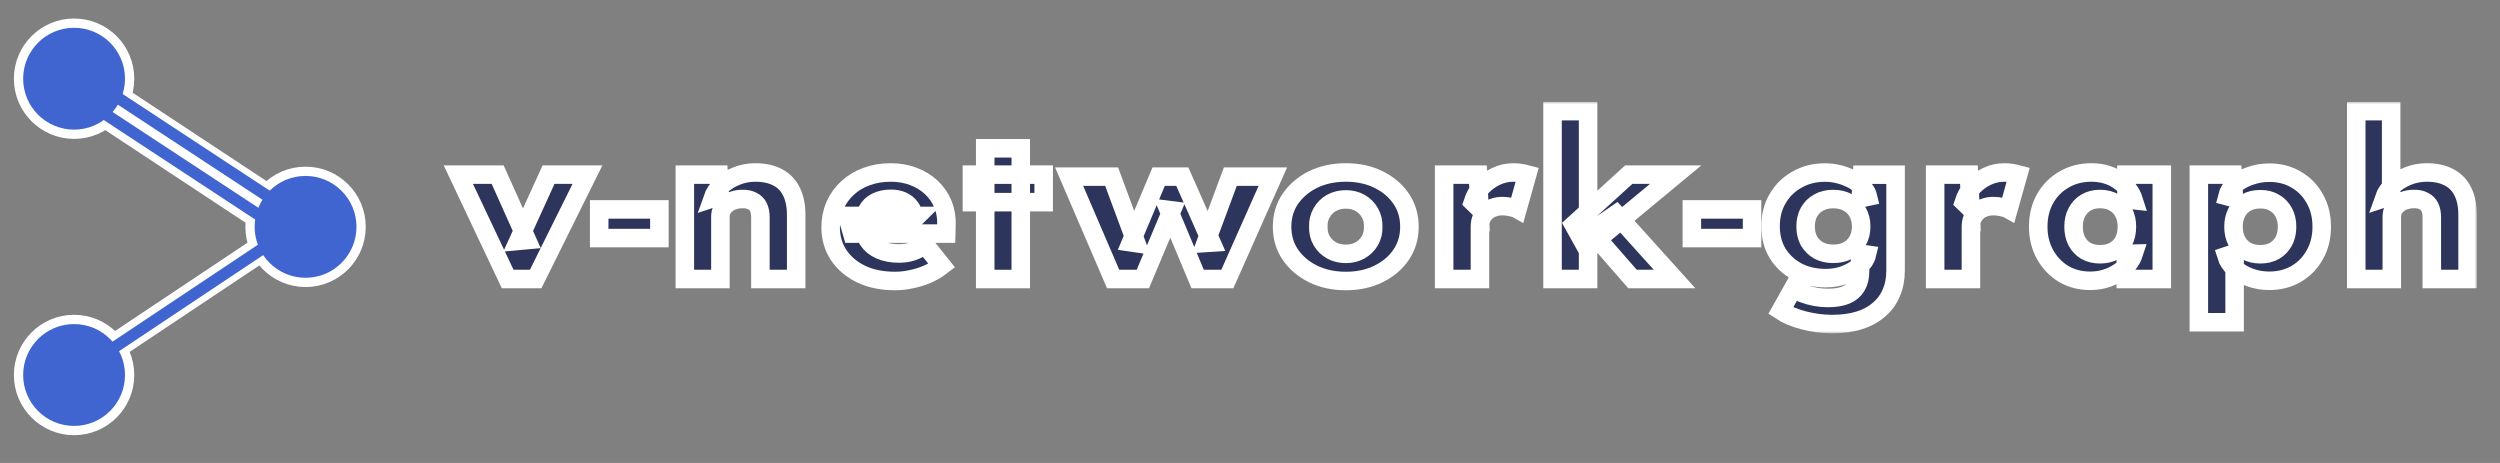 <svg width="540" height="100" viewBox="0 0 540 100" fill="none" xmlns="http://www.w3.org/2000/svg">
<rect x="0" y="0" width="540" height="100" fill="#808080" stroke="none"/>
<line x1="23.475" y1="75.712" x2="59.475" y2="51.712" stroke="white" stroke-width="5.5"/>
<line x1="17.754" y1="18.827" x2="67.754" y2="51.827" stroke="white" stroke-width="10"/>
<circle cx="16" cy="17" r="12" fill="#4065D0" stroke="white" stroke-width="2"/>
<circle cx="66" cy="49" r="12" fill="#4065D0" stroke="white" stroke-width="2"/>
<circle cx="16" cy="81" r="12" fill="#4065D0" stroke="white" stroke-width="2"/>
<mask id="path-6-outside-1_3_440" maskUnits="userSpaceOnUse" x="95" y="22" width="440" height="50" fill="black">
<rect fill="white" x="95" y="22" width="440" height="50"/>
<path d="M109.657 60.269L99 37.722H107.497L113.833 51.862L111.961 52.032L118.489 37.722H126.89L115.705 60.269H109.657Z"/>
<path d="M147.927 60.269V37.722H155.224L155.464 42.308L153.928 42.818C154.28 41.798 154.904 40.879 155.8 40.057C156.728 39.208 157.832 38.529 159.112 38.019C160.392 37.51 161.736 37.255 163.144 37.255C165.064 37.255 166.68 37.609 167.992 38.317C169.305 38.996 170.297 40.029 170.969 41.416C171.641 42.775 171.977 44.445 171.977 46.427V60.269H164.248V46.979C164.248 46.073 164.104 45.323 163.816 44.728C163.528 44.134 163.08 43.695 162.472 43.412C161.896 43.101 161.176 42.959 160.312 42.987C159.64 42.987 159.016 43.087 158.44 43.285C157.864 43.455 157.368 43.723 156.952 44.091C156.536 44.431 156.2 44.827 155.944 45.28C155.72 45.733 155.608 46.229 155.608 46.767V60.269H151.815C150.919 60.269 150.151 60.269 149.511 60.269C148.871 60.269 148.343 60.269 147.927 60.269Z"/>
<path d="M193.342 60.694C190.526 60.694 188.078 60.199 185.998 59.208C183.917 58.189 182.301 56.816 181.149 55.089C179.997 53.334 179.421 51.338 179.421 49.102C179.421 47.375 179.741 45.79 180.381 44.346C181.021 42.903 181.917 41.657 183.069 40.609C184.221 39.534 185.582 38.713 187.15 38.147C188.75 37.552 190.494 37.255 192.382 37.255C194.174 37.255 195.806 37.538 197.278 38.104C198.782 38.67 200.079 39.463 201.167 40.482C202.255 41.501 203.087 42.704 203.663 44.091C204.239 45.478 204.495 46.993 204.431 48.635L204.383 50.461H184.077L182.973 46.639H198.142L197.326 47.446V46.597C197.262 45.889 197.006 45.266 196.558 44.728C196.142 44.162 195.582 43.723 194.878 43.412C194.174 43.101 193.374 42.945 192.478 42.945C191.23 42.945 190.158 43.171 189.262 43.624C188.398 44.049 187.742 44.686 187.294 45.535C186.846 46.356 186.622 47.375 186.622 48.592C186.622 49.838 186.91 50.928 187.486 51.862C188.094 52.768 188.958 53.475 190.078 53.985C191.23 54.495 192.59 54.749 194.158 54.749C195.246 54.749 196.206 54.608 197.038 54.325C197.902 54.041 198.83 53.56 199.823 52.881L203.423 57.382C202.431 58.146 201.375 58.769 200.255 59.25C199.134 59.731 197.982 60.085 196.798 60.312C195.646 60.566 194.494 60.694 193.342 60.694Z"/>
<path d="M212.807 60.269V32.032H220.488V60.269H212.807ZM209.931 43.667V37.722H225.432V43.667H216.864H209.931Z"/>
<path d="M290.708 60.694C288.052 60.694 285.684 60.184 283.604 59.165C281.556 58.146 279.924 56.759 278.708 55.004C277.524 53.249 276.931 51.239 276.931 48.974C276.931 46.71 277.524 44.7 278.708 42.945C279.924 41.19 281.556 39.803 283.604 38.784C285.684 37.765 288.052 37.255 290.708 37.255C293.365 37.255 295.717 37.765 297.765 38.784C299.845 39.803 301.477 41.19 302.661 42.945C303.845 44.7 304.437 46.71 304.437 48.974C304.437 51.239 303.845 53.249 302.661 55.004C301.477 56.759 299.845 58.146 297.765 59.165C295.717 60.184 293.365 60.694 290.708 60.694ZM290.708 54.834C291.86 54.834 292.885 54.579 293.781 54.07C294.677 53.56 295.381 52.867 295.893 51.989C296.405 51.112 296.645 50.107 296.613 48.974C296.645 47.842 296.405 46.837 295.893 45.96C295.381 45.054 294.677 44.346 293.781 43.837C292.885 43.327 291.86 43.072 290.708 43.072C289.556 43.072 288.516 43.327 287.588 43.837C286.692 44.346 285.988 45.054 285.476 45.96C284.964 46.837 284.724 47.842 284.756 48.974C284.724 50.107 284.964 51.112 285.476 51.989C285.988 52.867 286.692 53.56 287.588 54.07C288.516 54.579 289.556 54.834 290.708 54.834Z"/>
<path d="M311.938 60.269V37.722H319.234L319.57 45.068L318.13 43.667C318.514 42.45 319.138 41.36 320.002 40.397C320.898 39.435 321.938 38.67 323.122 38.104C324.307 37.538 325.571 37.255 326.915 37.255C327.491 37.255 328.019 37.297 328.499 37.383C329.011 37.467 329.475 37.566 329.891 37.68L327.779 45.195C327.427 44.997 326.947 44.842 326.339 44.728C325.763 44.587 325.155 44.516 324.515 44.516C323.81 44.516 323.154 44.629 322.546 44.856C321.938 45.054 321.426 45.351 321.01 45.747C320.594 46.144 320.258 46.611 320.002 47.149C319.778 47.687 319.666 48.295 319.666 48.974V60.269H311.938Z"/>
<path d="M342.74 53.645L339.908 48.55L351.812 37.722H361.941L342.74 53.645ZM335.347 60.269V24H343.028V60.269H335.347ZM352.628 60.269L343.652 49.993L349.076 46.257L361.701 60.269H352.628Z"/>
<path d="M417.993 60.269V37.722H425.289L425.625 45.068L424.185 43.667C424.569 42.45 425.193 41.36 426.057 40.397C426.953 39.435 427.993 38.67 429.177 38.104C430.361 37.538 431.625 37.255 432.97 37.255C433.546 37.255 434.074 37.297 434.554 37.383C435.066 37.467 435.53 37.566 435.946 37.68L433.834 45.195C433.482 44.997 433.002 44.842 432.394 44.728C431.817 44.587 431.209 44.516 430.569 44.516C429.865 44.516 429.209 44.629 428.601 44.856C427.993 45.054 427.481 45.351 427.065 45.747C426.649 46.144 426.313 46.611 426.057 47.149C425.833 47.687 425.721 48.295 425.721 48.974V60.269H417.993Z"/>
<path d="M451.491 60.651C449.347 60.651 447.426 60.156 445.73 59.165C444.066 58.146 442.738 56.759 441.746 55.004C440.754 53.221 440.258 51.211 440.258 48.974C440.258 46.681 440.754 44.657 441.746 42.903C442.738 41.147 444.098 39.775 445.826 38.784C447.555 37.765 449.523 37.255 451.731 37.255C452.947 37.255 454.051 37.411 455.043 37.722C456.067 38.033 456.963 38.472 457.731 39.038C458.499 39.576 459.155 40.213 459.699 40.949C460.243 41.657 460.643 42.421 460.899 43.242L459.315 43.072V37.722H466.948V60.269H459.171V54.834L460.899 54.792C460.643 55.584 460.227 56.334 459.651 57.042C459.075 57.75 458.371 58.373 457.539 58.91C456.707 59.448 455.779 59.873 454.755 60.184C453.731 60.496 452.643 60.651 451.491 60.651ZM453.603 54.919C454.787 54.919 455.811 54.678 456.675 54.197C457.539 53.716 458.211 53.037 458.691 52.159C459.171 51.253 459.411 50.192 459.411 48.974C459.411 47.757 459.171 46.71 458.691 45.832C458.211 44.926 457.539 44.233 456.675 43.752C455.811 43.242 454.787 42.987 453.603 42.987C452.451 42.987 451.443 43.242 450.579 43.752C449.747 44.233 449.091 44.926 448.611 45.832C448.131 46.71 447.891 47.757 447.891 48.974C447.891 50.192 448.131 51.253 448.611 52.159C449.091 53.037 449.747 53.716 450.579 54.197C451.443 54.678 452.451 54.919 453.603 54.919Z"/>
<path d="M474.948 69.611V37.722H482.245L482.533 42.775L481.093 42.393C481.317 41.459 481.861 40.609 482.725 39.845C483.589 39.081 484.677 38.472 485.989 38.019C487.333 37.538 488.741 37.297 490.213 37.297C492.389 37.297 494.326 37.807 496.022 38.826C497.718 39.817 499.046 41.19 500.006 42.945C500.998 44.672 501.494 46.681 501.494 48.974C501.494 51.239 500.998 53.249 500.006 55.004C499.046 56.759 497.702 58.146 495.974 59.165C494.278 60.156 492.325 60.651 490.117 60.651C488.677 60.651 487.301 60.411 485.989 59.929C484.677 59.448 483.573 58.797 482.677 57.976C481.781 57.155 481.189 56.264 480.901 55.301L482.677 54.707V69.611H474.948ZM488.245 54.919C489.397 54.919 490.405 54.678 491.269 54.197C492.133 53.688 492.805 52.994 493.285 52.117C493.765 51.239 494.005 50.192 494.005 48.974C494.005 47.785 493.765 46.752 493.285 45.875C492.805 44.969 492.133 44.275 491.269 43.794C490.437 43.285 489.429 43.03 488.245 43.03C487.061 43.03 486.037 43.27 485.173 43.752C484.309 44.233 483.637 44.926 483.157 45.832C482.677 46.738 482.437 47.785 482.437 48.974C482.437 50.192 482.677 51.239 483.157 52.117C483.637 52.994 484.309 53.688 485.173 54.197C486.037 54.678 487.061 54.919 488.245 54.919Z"/>
<path d="M508.95 60.269V24H516.487V42.308L514.951 42.818C515.303 41.798 515.927 40.878 516.823 40.057C517.751 39.208 518.855 38.529 520.135 38.019C521.415 37.51 522.759 37.255 524.167 37.255C526.088 37.255 527.704 37.609 529.016 38.317C530.328 38.996 531.32 40.029 531.992 41.416C532.664 42.775 533 44.445 533 46.427V60.269H525.272V46.979C525.272 46.073 525.128 45.323 524.84 44.728C524.551 44.134 524.103 43.695 523.495 43.412C522.919 43.101 522.199 42.959 521.335 42.987C520.663 42.987 520.039 43.086 519.463 43.285C518.887 43.454 518.391 43.723 517.975 44.091C517.559 44.431 517.223 44.827 516.967 45.28C516.743 45.733 516.631 46.229 516.631 46.766V60.269H512.839C511.943 60.269 511.175 60.269 510.535 60.269C509.895 60.269 509.367 60.269 508.95 60.269Z"/>
<path d="M395.776 70C393.713 70 391.649 69.731 389.586 69.195C387.554 68.657 385.903 67.965 384.633 67.117L387.3 62.368C387.966 62.764 388.697 63.103 389.49 63.386C390.316 63.697 391.173 63.937 392.062 64.107C392.951 64.276 393.856 64.361 394.776 64.361C396.396 64.361 397.713 64.149 398.729 63.725C399.745 63.301 400.507 62.651 401.015 61.775C401.523 60.927 401.777 59.853 401.777 58.553V54.779L403.253 54.991C403.031 55.924 402.475 56.772 401.586 57.535C400.729 58.298 399.666 58.92 398.396 59.401C397.126 59.853 395.776 60.079 394.348 60.079C392.062 60.079 390.014 59.613 388.205 58.68C386.427 57.719 385.014 56.405 383.966 54.737C382.95 53.041 382.442 51.091 382.442 48.886C382.442 46.625 382.95 44.632 383.966 42.908C384.982 41.156 386.379 39.785 388.157 38.795C389.935 37.778 391.935 37.269 394.157 37.269C395.11 37.269 396.015 37.368 396.872 37.566C397.761 37.764 398.57 38.032 399.301 38.372C400.062 38.682 400.729 39.064 401.301 39.516C401.904 39.94 402.38 40.407 402.729 40.915C403.11 41.424 403.364 41.947 403.491 42.484L401.92 42.823L402.205 37.736H409.444V58.425C409.444 60.263 409.127 61.888 408.492 63.301C407.888 64.743 406.984 65.958 405.777 66.947C404.602 67.965 403.174 68.728 401.491 69.237C399.808 69.746 397.904 70 395.776 70ZM395.967 54.822C397.205 54.822 398.269 54.581 399.158 54.101C400.078 53.592 400.777 52.9 401.253 52.023C401.761 51.147 402.015 50.116 402.015 48.928C402.015 47.741 401.761 46.71 401.253 45.834C400.777 44.929 400.078 44.236 399.158 43.756C398.269 43.247 397.205 42.993 395.967 42.993C394.761 42.993 393.713 43.247 392.824 43.756C391.935 44.236 391.237 44.929 390.729 45.834C390.252 46.71 390.014 47.741 390.014 48.928C390.014 50.116 390.252 51.147 390.729 52.023C391.237 52.9 391.935 53.592 392.824 54.101C393.713 54.581 394.761 54.822 395.967 54.822Z"/>
<path d="M365.441 51.423V45.231H378.442V51.423H365.441Z"/>
<path d="M240.439 60.269L230.933 38.154H240.113L245.437 52.523L244.296 52.356L250.272 38.154H255.379L261.68 52.398L260.431 52.481L265.755 38.154H274.935L265.103 60.269H258.692L252.445 45.359L253.097 45.442L246.85 60.269H240.439Z"/>
<path d="M129.426 51.423V45.231H142.427V51.423H129.426Z"/>
</mask>
<path d="M109.657 60.269L99 37.722H107.497L113.833 51.862L111.961 52.032L118.489 37.722H126.89L115.705 60.269H109.657Z" fill="#2D355D"/>
<path d="M147.927 60.269V37.722H155.224L155.464 42.308L153.928 42.818C154.28 41.798 154.904 40.879 155.8 40.057C156.728 39.208 157.832 38.529 159.112 38.019C160.392 37.51 161.736 37.255 163.144 37.255C165.064 37.255 166.68 37.609 167.992 38.317C169.305 38.996 170.297 40.029 170.969 41.416C171.641 42.775 171.977 44.445 171.977 46.427V60.269H164.248V46.979C164.248 46.073 164.104 45.323 163.816 44.728C163.528 44.134 163.08 43.695 162.472 43.412C161.896 43.101 161.176 42.959 160.312 42.987C159.64 42.987 159.016 43.087 158.44 43.285C157.864 43.455 157.368 43.723 156.952 44.091C156.536 44.431 156.2 44.827 155.944 45.28C155.72 45.733 155.608 46.229 155.608 46.767V60.269H151.815C150.919 60.269 150.151 60.269 149.511 60.269C148.871 60.269 148.343 60.269 147.927 60.269Z" fill="#2D355D"/>
<path d="M193.342 60.694C190.526 60.694 188.078 60.199 185.998 59.208C183.917 58.189 182.301 56.816 181.149 55.089C179.997 53.334 179.421 51.338 179.421 49.102C179.421 47.375 179.741 45.79 180.381 44.346C181.021 42.903 181.917 41.657 183.069 40.609C184.221 39.534 185.582 38.713 187.15 38.147C188.75 37.552 190.494 37.255 192.382 37.255C194.174 37.255 195.806 37.538 197.278 38.104C198.782 38.67 200.079 39.463 201.167 40.482C202.255 41.501 203.087 42.704 203.663 44.091C204.239 45.478 204.495 46.993 204.431 48.635L204.383 50.461H184.077L182.973 46.639H198.142L197.326 47.446V46.597C197.262 45.889 197.006 45.266 196.558 44.728C196.142 44.162 195.582 43.723 194.878 43.412C194.174 43.101 193.374 42.945 192.478 42.945C191.23 42.945 190.158 43.171 189.262 43.624C188.398 44.049 187.742 44.686 187.294 45.535C186.846 46.356 186.622 47.375 186.622 48.592C186.622 49.838 186.91 50.928 187.486 51.862C188.094 52.768 188.958 53.475 190.078 53.985C191.23 54.495 192.59 54.749 194.158 54.749C195.246 54.749 196.206 54.608 197.038 54.325C197.902 54.041 198.83 53.56 199.823 52.881L203.423 57.382C202.431 58.146 201.375 58.769 200.255 59.25C199.134 59.731 197.982 60.085 196.798 60.312C195.646 60.566 194.494 60.694 193.342 60.694Z" fill="#2D355D"/>
<path d="M212.807 60.269V32.032H220.488V60.269H212.807ZM209.931 43.667V37.722H225.432V43.667H216.864H209.931Z" fill="#2D355D"/>
<path d="M290.708 60.694C288.052 60.694 285.684 60.184 283.604 59.165C281.556 58.146 279.924 56.759 278.708 55.004C277.524 53.249 276.931 51.239 276.931 48.974C276.931 46.71 277.524 44.7 278.708 42.945C279.924 41.19 281.556 39.803 283.604 38.784C285.684 37.765 288.052 37.255 290.708 37.255C293.365 37.255 295.717 37.765 297.765 38.784C299.845 39.803 301.477 41.19 302.661 42.945C303.845 44.7 304.437 46.71 304.437 48.974C304.437 51.239 303.845 53.249 302.661 55.004C301.477 56.759 299.845 58.146 297.765 59.165C295.717 60.184 293.365 60.694 290.708 60.694ZM290.708 54.834C291.86 54.834 292.885 54.579 293.781 54.07C294.677 53.56 295.381 52.867 295.893 51.989C296.405 51.112 296.645 50.107 296.613 48.974C296.645 47.842 296.405 46.837 295.893 45.96C295.381 45.054 294.677 44.346 293.781 43.837C292.885 43.327 291.86 43.072 290.708 43.072C289.556 43.072 288.516 43.327 287.588 43.837C286.692 44.346 285.988 45.054 285.476 45.96C284.964 46.837 284.724 47.842 284.756 48.974C284.724 50.107 284.964 51.112 285.476 51.989C285.988 52.867 286.692 53.56 287.588 54.07C288.516 54.579 289.556 54.834 290.708 54.834Z" fill="#2D355D"/>
<path d="M311.938 60.269V37.722H319.234L319.57 45.068L318.13 43.667C318.514 42.45 319.138 41.36 320.002 40.397C320.898 39.435 321.938 38.67 323.122 38.104C324.307 37.538 325.571 37.255 326.915 37.255C327.491 37.255 328.019 37.297 328.499 37.383C329.011 37.467 329.475 37.566 329.891 37.68L327.779 45.195C327.427 44.997 326.947 44.842 326.339 44.728C325.763 44.587 325.155 44.516 324.515 44.516C323.81 44.516 323.154 44.629 322.546 44.856C321.938 45.054 321.426 45.351 321.01 45.747C320.594 46.144 320.258 46.611 320.002 47.149C319.778 47.687 319.666 48.295 319.666 48.974V60.269H311.938Z" fill="#2D355D"/>
<path d="M342.74 53.645L339.908 48.55L351.812 37.722H361.941L342.74 53.645ZM335.347 60.269V24H343.028V60.269H335.347ZM352.628 60.269L343.652 49.993L349.076 46.257L361.701 60.269H352.628Z" fill="#2D355D"/>
<path d="M417.993 60.269V37.722H425.289L425.625 45.068L424.185 43.667C424.569 42.45 425.193 41.36 426.057 40.397C426.953 39.435 427.993 38.67 429.177 38.104C430.361 37.538 431.625 37.255 432.97 37.255C433.546 37.255 434.074 37.297 434.554 37.383C435.066 37.467 435.53 37.566 435.946 37.68L433.834 45.195C433.482 44.997 433.002 44.842 432.394 44.728C431.817 44.587 431.209 44.516 430.569 44.516C429.865 44.516 429.209 44.629 428.601 44.856C427.993 45.054 427.481 45.351 427.065 45.747C426.649 46.144 426.313 46.611 426.057 47.149C425.833 47.687 425.721 48.295 425.721 48.974V60.269H417.993Z" fill="#2D355D"/>
<path d="M451.491 60.651C449.347 60.651 447.426 60.156 445.73 59.165C444.066 58.146 442.738 56.759 441.746 55.004C440.754 53.221 440.258 51.211 440.258 48.974C440.258 46.681 440.754 44.657 441.746 42.903C442.738 41.147 444.098 39.775 445.826 38.784C447.555 37.765 449.523 37.255 451.731 37.255C452.947 37.255 454.051 37.411 455.043 37.722C456.067 38.033 456.963 38.472 457.731 39.038C458.499 39.576 459.155 40.213 459.699 40.949C460.243 41.657 460.643 42.421 460.899 43.242L459.315 43.072V37.722H466.948V60.269H459.171V54.834L460.899 54.792C460.643 55.584 460.227 56.334 459.651 57.042C459.075 57.75 458.371 58.373 457.539 58.91C456.707 59.448 455.779 59.873 454.755 60.184C453.731 60.496 452.643 60.651 451.491 60.651ZM453.603 54.919C454.787 54.919 455.811 54.678 456.675 54.197C457.539 53.716 458.211 53.037 458.691 52.159C459.171 51.253 459.411 50.192 459.411 48.974C459.411 47.757 459.171 46.71 458.691 45.832C458.211 44.926 457.539 44.233 456.675 43.752C455.811 43.242 454.787 42.987 453.603 42.987C452.451 42.987 451.443 43.242 450.579 43.752C449.747 44.233 449.091 44.926 448.611 45.832C448.131 46.71 447.891 47.757 447.891 48.974C447.891 50.192 448.131 51.253 448.611 52.159C449.091 53.037 449.747 53.716 450.579 54.197C451.443 54.678 452.451 54.919 453.603 54.919Z" fill="#2D355D"/>
<path d="M474.948 69.611V37.722H482.245L482.533 42.775L481.093 42.393C481.317 41.459 481.861 40.609 482.725 39.845C483.589 39.081 484.677 38.472 485.989 38.019C487.333 37.538 488.741 37.297 490.213 37.297C492.389 37.297 494.326 37.807 496.022 38.826C497.718 39.817 499.046 41.19 500.006 42.945C500.998 44.672 501.494 46.681 501.494 48.974C501.494 51.239 500.998 53.249 500.006 55.004C499.046 56.759 497.702 58.146 495.974 59.165C494.278 60.156 492.325 60.651 490.117 60.651C488.677 60.651 487.301 60.411 485.989 59.929C484.677 59.448 483.573 58.797 482.677 57.976C481.781 57.155 481.189 56.264 480.901 55.301L482.677 54.707V69.611H474.948ZM488.245 54.919C489.397 54.919 490.405 54.678 491.269 54.197C492.133 53.688 492.805 52.994 493.285 52.117C493.765 51.239 494.005 50.192 494.005 48.974C494.005 47.785 493.765 46.752 493.285 45.875C492.805 44.969 492.133 44.275 491.269 43.794C490.437 43.285 489.429 43.03 488.245 43.03C487.061 43.03 486.037 43.27 485.173 43.752C484.309 44.233 483.637 44.926 483.157 45.832C482.677 46.738 482.437 47.785 482.437 48.974C482.437 50.192 482.677 51.239 483.157 52.117C483.637 52.994 484.309 53.688 485.173 54.197C486.037 54.678 487.061 54.919 488.245 54.919Z" fill="#2D355D"/>
<path d="M508.95 60.269V24H516.487V42.308L514.951 42.818C515.303 41.798 515.927 40.878 516.823 40.057C517.751 39.208 518.855 38.529 520.135 38.019C521.415 37.51 522.759 37.255 524.167 37.255C526.088 37.255 527.704 37.609 529.016 38.317C530.328 38.996 531.32 40.029 531.992 41.416C532.664 42.775 533 44.445 533 46.427V60.269H525.272V46.979C525.272 46.073 525.128 45.323 524.84 44.728C524.551 44.134 524.103 43.695 523.495 43.412C522.919 43.101 522.199 42.959 521.335 42.987C520.663 42.987 520.039 43.086 519.463 43.285C518.887 43.454 518.391 43.723 517.975 44.091C517.559 44.431 517.223 44.827 516.967 45.28C516.743 45.733 516.631 46.229 516.631 46.766V60.269H512.839C511.943 60.269 511.175 60.269 510.535 60.269C509.895 60.269 509.367 60.269 508.95 60.269Z" fill="#2D355D"/>
<path d="M395.776 70C393.713 70 391.649 69.731 389.586 69.195C387.554 68.657 385.903 67.965 384.633 67.117L387.3 62.368C387.966 62.764 388.697 63.103 389.49 63.386C390.316 63.697 391.173 63.937 392.062 64.107C392.951 64.276 393.856 64.361 394.776 64.361C396.396 64.361 397.713 64.149 398.729 63.725C399.745 63.301 400.507 62.651 401.015 61.775C401.523 60.927 401.777 59.853 401.777 58.553V54.779L403.253 54.991C403.031 55.924 402.475 56.772 401.586 57.535C400.729 58.298 399.666 58.92 398.396 59.401C397.126 59.853 395.776 60.079 394.348 60.079C392.062 60.079 390.014 59.613 388.205 58.68C386.427 57.719 385.014 56.405 383.966 54.737C382.95 53.041 382.442 51.091 382.442 48.886C382.442 46.625 382.95 44.632 383.966 42.908C384.982 41.156 386.379 39.785 388.157 38.795C389.935 37.778 391.935 37.269 394.157 37.269C395.11 37.269 396.015 37.368 396.872 37.566C397.761 37.764 398.57 38.032 399.301 38.372C400.062 38.682 400.729 39.064 401.301 39.516C401.904 39.94 402.38 40.407 402.729 40.915C403.11 41.424 403.364 41.947 403.491 42.484L401.92 42.823L402.205 37.736H409.444V58.425C409.444 60.263 409.127 61.888 408.492 63.301C407.888 64.743 406.984 65.958 405.777 66.947C404.602 67.965 403.174 68.728 401.491 69.237C399.808 69.746 397.904 70 395.776 70ZM395.967 54.822C397.205 54.822 398.269 54.581 399.158 54.101C400.078 53.592 400.777 52.9 401.253 52.023C401.761 51.147 402.015 50.116 402.015 48.928C402.015 47.741 401.761 46.71 401.253 45.834C400.777 44.929 400.078 44.236 399.158 43.756C398.269 43.247 397.205 42.993 395.967 42.993C394.761 42.993 393.713 43.247 392.824 43.756C391.935 44.236 391.237 44.929 390.729 45.834C390.252 46.71 390.014 47.741 390.014 48.928C390.014 50.116 390.252 51.147 390.729 52.023C391.237 52.9 391.935 53.592 392.824 54.101C393.713 54.581 394.761 54.822 395.967 54.822Z" fill="#2D355D"/>
<path d="M365.441 51.423V45.231H378.442V51.423H365.441Z" fill="#2D355D"/>
<path d="M240.439 60.269L230.933 38.154H240.113L245.437 52.523L244.296 52.356L250.272 38.154H255.379L261.68 52.398L260.431 52.481L265.755 38.154H274.935L265.103 60.269H258.692L252.445 45.359L253.097 45.442L246.85 60.269H240.439Z" fill="#2D355D"/>
<path d="M129.426 51.423V45.231H142.427V51.423H129.426Z" fill="#2D355D"/>
<path d="M109.657 60.269L99 37.722H107.497L113.833 51.862L111.961 52.032L118.489 37.722H126.89L115.705 60.269H109.657Z" stroke="white" stroke-width="4" mask="url(#path-6-outside-1_3_440)"/>
<path d="M147.927 60.269V37.722H155.224L155.464 42.308L153.928 42.818C154.28 41.798 154.904 40.879 155.8 40.057C156.728 39.208 157.832 38.529 159.112 38.019C160.392 37.51 161.736 37.255 163.144 37.255C165.064 37.255 166.68 37.609 167.992 38.317C169.305 38.996 170.297 40.029 170.969 41.416C171.641 42.775 171.977 44.445 171.977 46.427V60.269H164.248V46.979C164.248 46.073 164.104 45.323 163.816 44.728C163.528 44.134 163.08 43.695 162.472 43.412C161.896 43.101 161.176 42.959 160.312 42.987C159.64 42.987 159.016 43.087 158.44 43.285C157.864 43.455 157.368 43.723 156.952 44.091C156.536 44.431 156.2 44.827 155.944 45.28C155.72 45.733 155.608 46.229 155.608 46.767V60.269H151.815C150.919 60.269 150.151 60.269 149.511 60.269C148.871 60.269 148.343 60.269 147.927 60.269Z" stroke="white" stroke-width="4" mask="url(#path-6-outside-1_3_440)"/>
<path d="M193.342 60.694C190.526 60.694 188.078 60.199 185.998 59.208C183.917 58.189 182.301 56.816 181.149 55.089C179.997 53.334 179.421 51.338 179.421 49.102C179.421 47.375 179.741 45.79 180.381 44.346C181.021 42.903 181.917 41.657 183.069 40.609C184.221 39.534 185.582 38.713 187.15 38.147C188.75 37.552 190.494 37.255 192.382 37.255C194.174 37.255 195.806 37.538 197.278 38.104C198.782 38.67 200.079 39.463 201.167 40.482C202.255 41.501 203.087 42.704 203.663 44.091C204.239 45.478 204.495 46.993 204.431 48.635L204.383 50.461H184.077L182.973 46.639H198.142L197.326 47.446V46.597C197.262 45.889 197.006 45.266 196.558 44.728C196.142 44.162 195.582 43.723 194.878 43.412C194.174 43.101 193.374 42.945 192.478 42.945C191.23 42.945 190.158 43.171 189.262 43.624C188.398 44.049 187.742 44.686 187.294 45.535C186.846 46.356 186.622 47.375 186.622 48.592C186.622 49.838 186.91 50.928 187.486 51.862C188.094 52.768 188.958 53.475 190.078 53.985C191.23 54.495 192.59 54.749 194.158 54.749C195.246 54.749 196.206 54.608 197.038 54.325C197.902 54.041 198.83 53.56 199.823 52.881L203.423 57.382C202.431 58.146 201.375 58.769 200.255 59.25C199.134 59.731 197.982 60.085 196.798 60.312C195.646 60.566 194.494 60.694 193.342 60.694Z" stroke="white" stroke-width="4" mask="url(#path-6-outside-1_3_440)"/>
<path d="M212.807 60.269V32.032H220.488V60.269H212.807ZM209.931 43.667V37.722H225.432V43.667H216.864H209.931Z" stroke="white" stroke-width="4" mask="url(#path-6-outside-1_3_440)"/>
<path d="M290.708 60.694C288.052 60.694 285.684 60.184 283.604 59.165C281.556 58.146 279.924 56.759 278.708 55.004C277.524 53.249 276.931 51.239 276.931 48.974C276.931 46.71 277.524 44.7 278.708 42.945C279.924 41.19 281.556 39.803 283.604 38.784C285.684 37.765 288.052 37.255 290.708 37.255C293.365 37.255 295.717 37.765 297.765 38.784C299.845 39.803 301.477 41.19 302.661 42.945C303.845 44.7 304.437 46.71 304.437 48.974C304.437 51.239 303.845 53.249 302.661 55.004C301.477 56.759 299.845 58.146 297.765 59.165C295.717 60.184 293.365 60.694 290.708 60.694ZM290.708 54.834C291.86 54.834 292.885 54.579 293.781 54.07C294.677 53.56 295.381 52.867 295.893 51.989C296.405 51.112 296.645 50.107 296.613 48.974C296.645 47.842 296.405 46.837 295.893 45.96C295.381 45.054 294.677 44.346 293.781 43.837C292.885 43.327 291.86 43.072 290.708 43.072C289.556 43.072 288.516 43.327 287.588 43.837C286.692 44.346 285.988 45.054 285.476 45.96C284.964 46.837 284.724 47.842 284.756 48.974C284.724 50.107 284.964 51.112 285.476 51.989C285.988 52.867 286.692 53.56 287.588 54.07C288.516 54.579 289.556 54.834 290.708 54.834Z" stroke="white" stroke-width="4" mask="url(#path-6-outside-1_3_440)"/>
<path d="M311.938 60.269V37.722H319.234L319.57 45.068L318.13 43.667C318.514 42.45 319.138 41.36 320.002 40.397C320.898 39.435 321.938 38.67 323.122 38.104C324.307 37.538 325.571 37.255 326.915 37.255C327.491 37.255 328.019 37.297 328.499 37.383C329.011 37.467 329.475 37.566 329.891 37.68L327.779 45.195C327.427 44.997 326.947 44.842 326.339 44.728C325.763 44.587 325.155 44.516 324.515 44.516C323.81 44.516 323.154 44.629 322.546 44.856C321.938 45.054 321.426 45.351 321.01 45.747C320.594 46.144 320.258 46.611 320.002 47.149C319.778 47.687 319.666 48.295 319.666 48.974V60.269H311.938Z" stroke="white" stroke-width="4" mask="url(#path-6-outside-1_3_440)"/>
<path d="M342.74 53.645L339.908 48.55L351.812 37.722H361.941L342.74 53.645ZM335.347 60.269V24H343.028V60.269H335.347ZM352.628 60.269L343.652 49.993L349.076 46.257L361.701 60.269H352.628Z" stroke="white" stroke-width="4" mask="url(#path-6-outside-1_3_440)"/>
<path d="M417.993 60.269V37.722H425.289L425.625 45.068L424.185 43.667C424.569 42.45 425.193 41.36 426.057 40.397C426.953 39.435 427.993 38.67 429.177 38.104C430.361 37.538 431.625 37.255 432.97 37.255C433.546 37.255 434.074 37.297 434.554 37.383C435.066 37.467 435.53 37.566 435.946 37.68L433.834 45.195C433.482 44.997 433.002 44.842 432.394 44.728C431.817 44.587 431.209 44.516 430.569 44.516C429.865 44.516 429.209 44.629 428.601 44.856C427.993 45.054 427.481 45.351 427.065 45.747C426.649 46.144 426.313 46.611 426.057 47.149C425.833 47.687 425.721 48.295 425.721 48.974V60.269H417.993Z" stroke="white" stroke-width="4" mask="url(#path-6-outside-1_3_440)"/>
<path d="M451.491 60.651C449.347 60.651 447.426 60.156 445.73 59.165C444.066 58.146 442.738 56.759 441.746 55.004C440.754 53.221 440.258 51.211 440.258 48.974C440.258 46.681 440.754 44.657 441.746 42.903C442.738 41.147 444.098 39.775 445.826 38.784C447.555 37.765 449.523 37.255 451.731 37.255C452.947 37.255 454.051 37.411 455.043 37.722C456.067 38.033 456.963 38.472 457.731 39.038C458.499 39.576 459.155 40.213 459.699 40.949C460.243 41.657 460.643 42.421 460.899 43.242L459.315 43.072V37.722H466.948V60.269H459.171V54.834L460.899 54.792C460.643 55.584 460.227 56.334 459.651 57.042C459.075 57.75 458.371 58.373 457.539 58.91C456.707 59.448 455.779 59.873 454.755 60.184C453.731 60.496 452.643 60.651 451.491 60.651ZM453.603 54.919C454.787 54.919 455.811 54.678 456.675 54.197C457.539 53.716 458.211 53.037 458.691 52.159C459.171 51.253 459.411 50.192 459.411 48.974C459.411 47.757 459.171 46.71 458.691 45.832C458.211 44.926 457.539 44.233 456.675 43.752C455.811 43.242 454.787 42.987 453.603 42.987C452.451 42.987 451.443 43.242 450.579 43.752C449.747 44.233 449.091 44.926 448.611 45.832C448.131 46.71 447.891 47.757 447.891 48.974C447.891 50.192 448.131 51.253 448.611 52.159C449.091 53.037 449.747 53.716 450.579 54.197C451.443 54.678 452.451 54.919 453.603 54.919Z" stroke="white" stroke-width="4" mask="url(#path-6-outside-1_3_440)"/>
<path d="M474.948 69.611V37.722H482.245L482.533 42.775L481.093 42.393C481.317 41.459 481.861 40.609 482.725 39.845C483.589 39.081 484.677 38.472 485.989 38.019C487.333 37.538 488.741 37.297 490.213 37.297C492.389 37.297 494.326 37.807 496.022 38.826C497.718 39.817 499.046 41.19 500.006 42.945C500.998 44.672 501.494 46.681 501.494 48.974C501.494 51.239 500.998 53.249 500.006 55.004C499.046 56.759 497.702 58.146 495.974 59.165C494.278 60.156 492.325 60.651 490.117 60.651C488.677 60.651 487.301 60.411 485.989 59.929C484.677 59.448 483.573 58.797 482.677 57.976C481.781 57.155 481.189 56.264 480.901 55.301L482.677 54.707V69.611H474.948ZM488.245 54.919C489.397 54.919 490.405 54.678 491.269 54.197C492.133 53.688 492.805 52.994 493.285 52.117C493.765 51.239 494.005 50.192 494.005 48.974C494.005 47.785 493.765 46.752 493.285 45.875C492.805 44.969 492.133 44.275 491.269 43.794C490.437 43.285 489.429 43.03 488.245 43.03C487.061 43.03 486.037 43.27 485.173 43.752C484.309 44.233 483.637 44.926 483.157 45.832C482.677 46.738 482.437 47.785 482.437 48.974C482.437 50.192 482.677 51.239 483.157 52.117C483.637 52.994 484.309 53.688 485.173 54.197C486.037 54.678 487.061 54.919 488.245 54.919Z" stroke="white" stroke-width="4" mask="url(#path-6-outside-1_3_440)"/>
<path d="M508.95 60.269V24H516.487V42.308L514.951 42.818C515.303 41.798 515.927 40.878 516.823 40.057C517.751 39.208 518.855 38.529 520.135 38.019C521.415 37.51 522.759 37.255 524.167 37.255C526.088 37.255 527.704 37.609 529.016 38.317C530.328 38.996 531.32 40.029 531.992 41.416C532.664 42.775 533 44.445 533 46.427V60.269H525.272V46.979C525.272 46.073 525.128 45.323 524.84 44.728C524.551 44.134 524.103 43.695 523.495 43.412C522.919 43.101 522.199 42.959 521.335 42.987C520.663 42.987 520.039 43.086 519.463 43.285C518.887 43.454 518.391 43.723 517.975 44.091C517.559 44.431 517.223 44.827 516.967 45.28C516.743 45.733 516.631 46.229 516.631 46.766V60.269H512.839C511.943 60.269 511.175 60.269 510.535 60.269C509.895 60.269 509.367 60.269 508.95 60.269Z" stroke="white" stroke-width="4" mask="url(#path-6-outside-1_3_440)"/>
<path d="M395.776 70C393.713 70 391.649 69.731 389.586 69.195C387.554 68.657 385.903 67.965 384.633 67.117L387.3 62.368C387.966 62.764 388.697 63.103 389.49 63.386C390.316 63.697 391.173 63.937 392.062 64.107C392.951 64.276 393.856 64.361 394.776 64.361C396.396 64.361 397.713 64.149 398.729 63.725C399.745 63.301 400.507 62.651 401.015 61.775C401.523 60.927 401.777 59.853 401.777 58.553V54.779L403.253 54.991C403.031 55.924 402.475 56.772 401.586 57.535C400.729 58.298 399.666 58.92 398.396 59.401C397.126 59.853 395.776 60.079 394.348 60.079C392.062 60.079 390.014 59.613 388.205 58.68C386.427 57.719 385.014 56.405 383.966 54.737C382.95 53.041 382.442 51.091 382.442 48.886C382.442 46.625 382.95 44.632 383.966 42.908C384.982 41.156 386.379 39.785 388.157 38.795C389.935 37.778 391.935 37.269 394.157 37.269C395.11 37.269 396.015 37.368 396.872 37.566C397.761 37.764 398.57 38.032 399.301 38.372C400.062 38.682 400.729 39.064 401.301 39.516C401.904 39.94 402.38 40.407 402.729 40.915C403.11 41.424 403.364 41.947 403.491 42.484L401.92 42.823L402.205 37.736H409.444V58.425C409.444 60.263 409.127 61.888 408.492 63.301C407.888 64.743 406.984 65.958 405.777 66.947C404.602 67.965 403.174 68.728 401.491 69.237C399.808 69.746 397.904 70 395.776 70ZM395.967 54.822C397.205 54.822 398.269 54.581 399.158 54.101C400.078 53.592 400.777 52.9 401.253 52.023C401.761 51.147 402.015 50.116 402.015 48.928C402.015 47.741 401.761 46.71 401.253 45.834C400.777 44.929 400.078 44.236 399.158 43.756C398.269 43.247 397.205 42.993 395.967 42.993C394.761 42.993 393.713 43.247 392.824 43.756C391.935 44.236 391.237 44.929 390.729 45.834C390.252 46.71 390.014 47.741 390.014 48.928C390.014 50.116 390.252 51.147 390.729 52.023C391.237 52.9 391.935 53.592 392.824 54.101C393.713 54.581 394.761 54.822 395.967 54.822Z" stroke="white" stroke-width="4" mask="url(#path-6-outside-1_3_440)"/>
<path d="M365.441 51.423V45.231H378.442V51.423H365.441Z" stroke="white" stroke-width="4" mask="url(#path-6-outside-1_3_440)"/>
<path d="M240.439 60.269L230.933 38.154H240.113L245.437 52.523L244.296 52.356L250.272 38.154H255.379L261.68 52.398L260.431 52.481L265.755 38.154H274.935L265.103 60.269H258.692L252.445 45.359L253.097 45.442L246.85 60.269H240.439Z" stroke="white" stroke-width="4" mask="url(#path-6-outside-1_3_440)"/>
<path d="M129.426 51.423V45.231H142.427V51.423H129.426Z" stroke="white" stroke-width="4" mask="url(#path-6-outside-1_3_440)"/>
<line x1="23.686" y1="19.955" x2="58.687" y2="42.955" stroke="#4065D0" stroke-width="2.5"/>
<line x1="21.686" y1="23.955" x2="56.687" y2="46.955" stroke="#4065D0" stroke-width="2.5"/>
<line x1="23.307" y1="75.96" x2="59.307" y2="51.96" stroke="#4065D0" stroke-width="2.5"/>
</svg>
